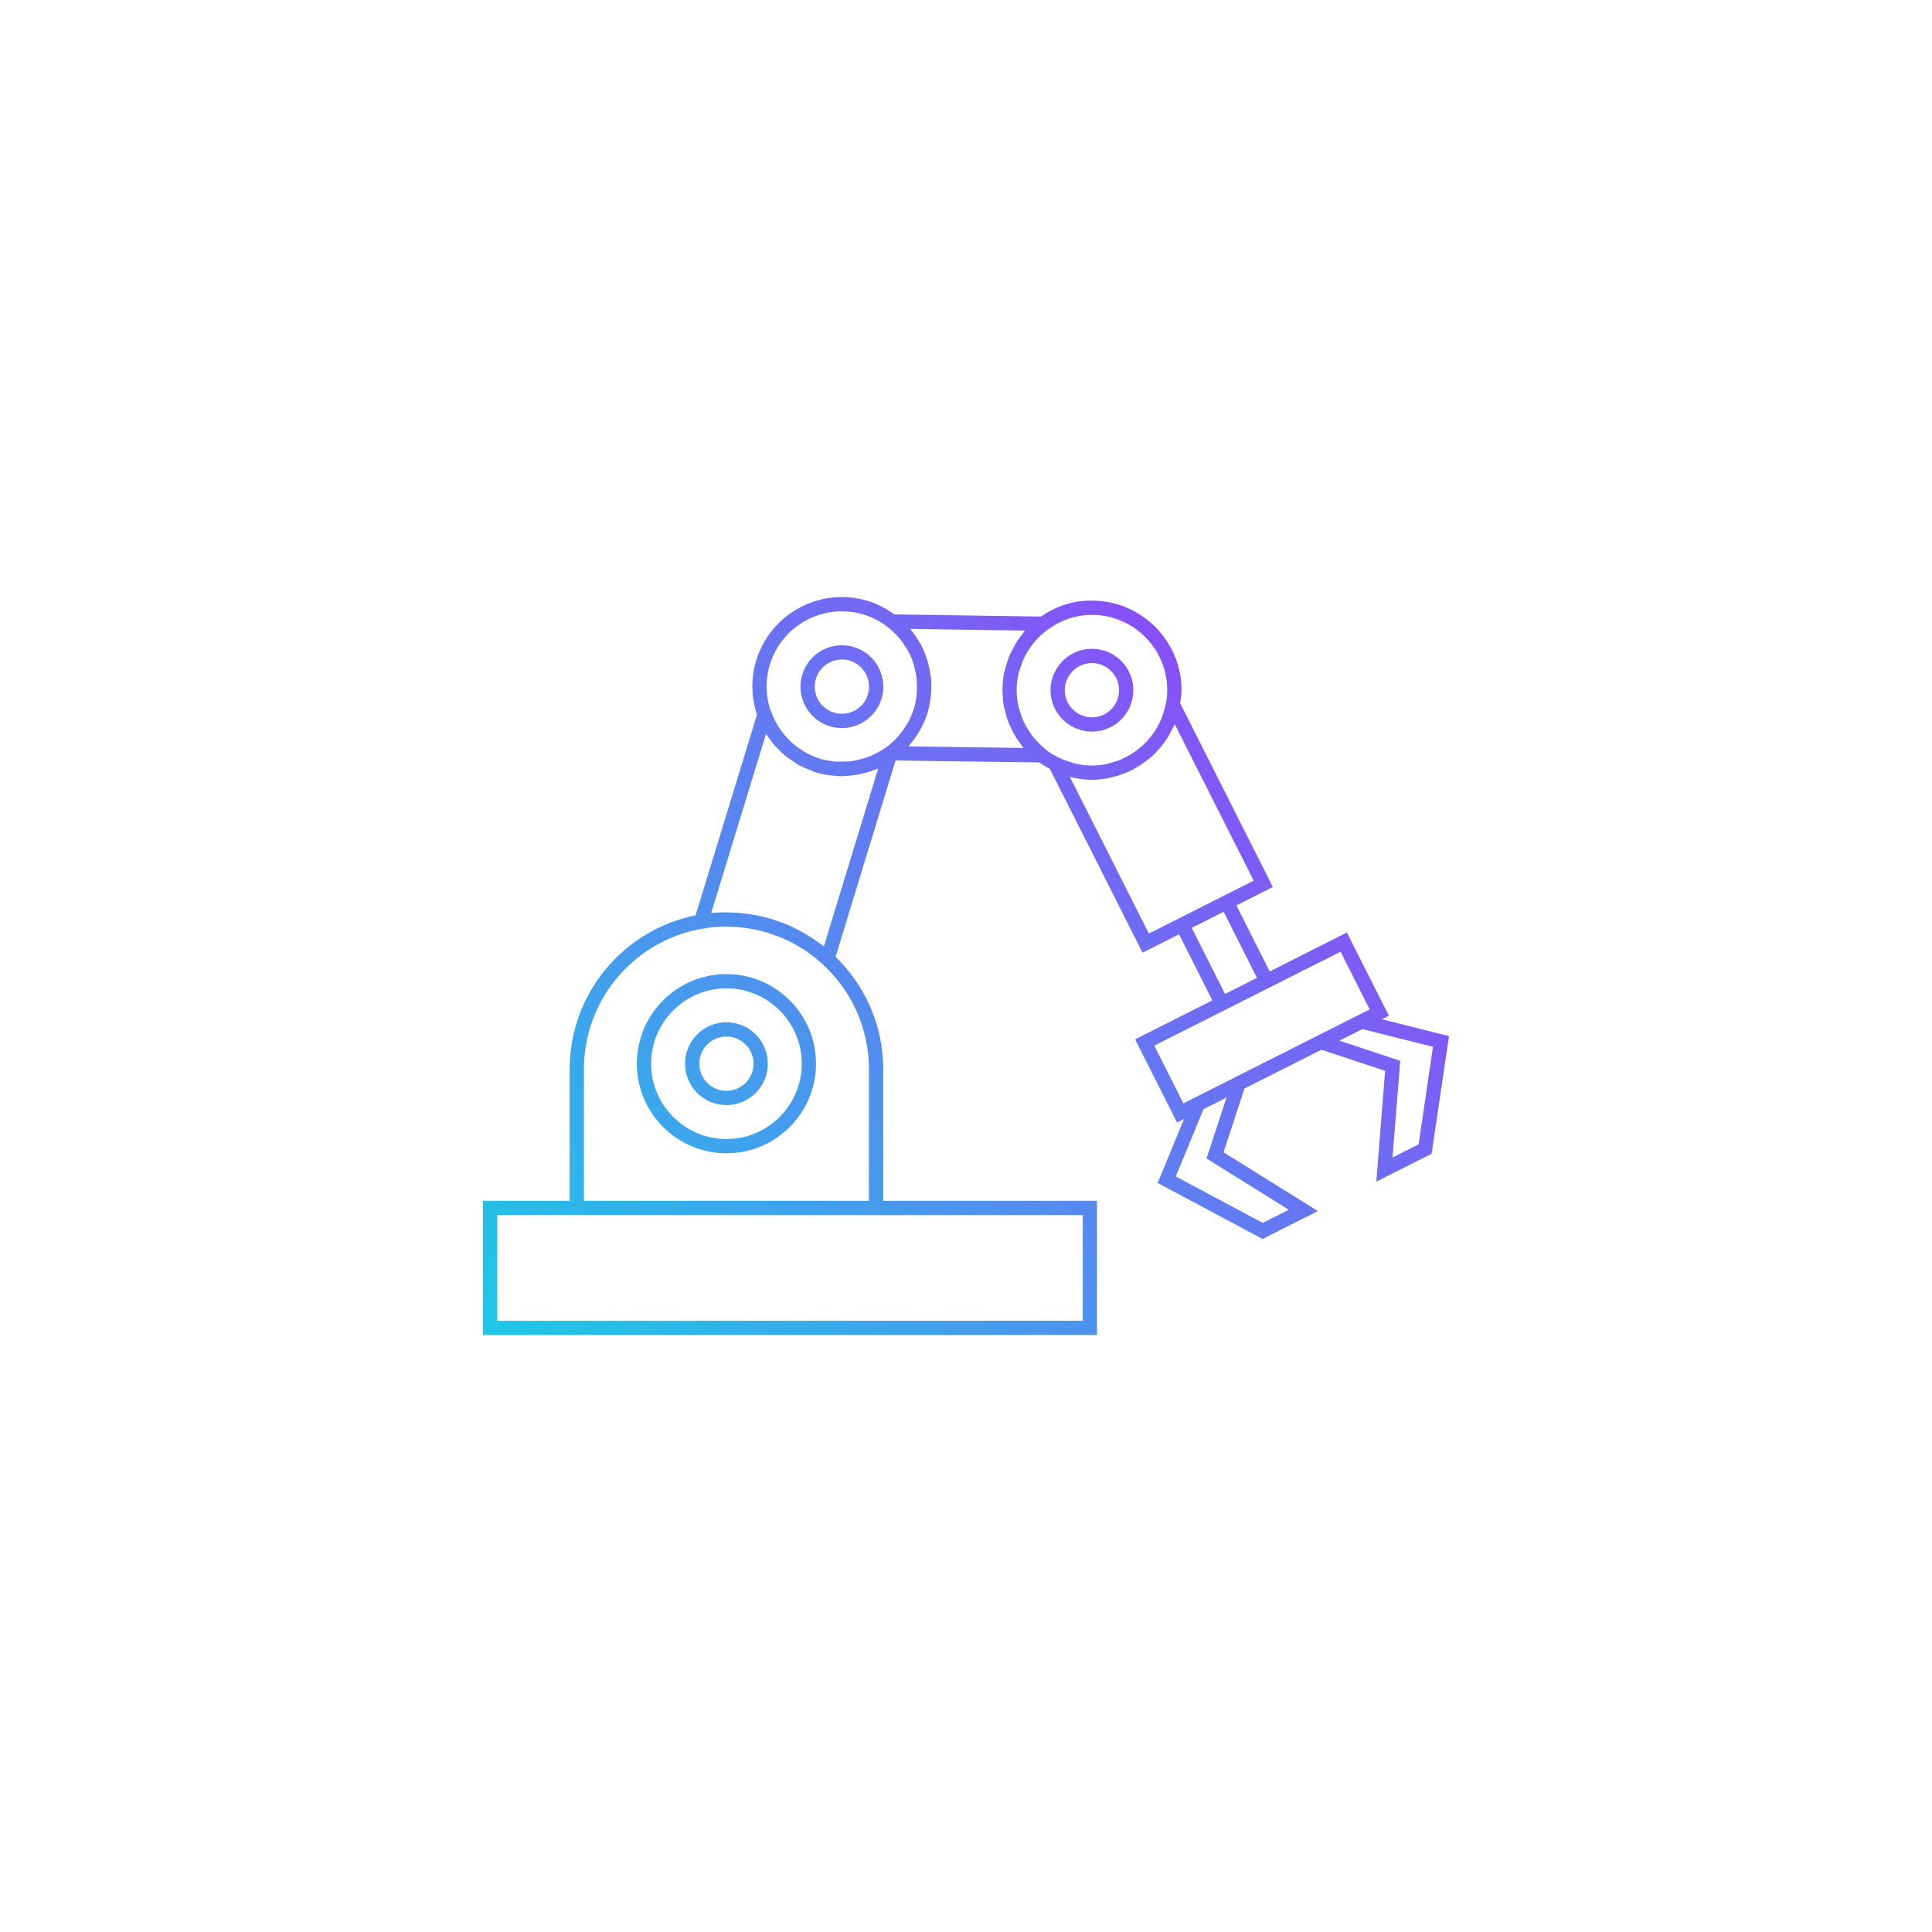 <?xml version="1.0" encoding="UTF-8"?>
<svg xmlns="http://www.w3.org/2000/svg" xmlns:xlink="http://www.w3.org/1999/xlink" width="4000" height="4000" viewBox="0 0 4000 4000">
<defs>
<clipPath id="clip-0">
<path clip-rule="nonzero" d="M 1318 2016 L 1690 2016 L 1690 2388 L 1318 2388 Z M 1318 2016 "/>
</clipPath>
<clipPath id="clip-1">
<path clip-rule="nonzero" d="M 1504.012 2358.199 C 1418.031 2358.199 1348.051 2288.238 1348.051 2202.27 C 1348.051 2116.27 1418.031 2046.309 1504.012 2046.309 C 1589.98 2046.309 1659.961 2116.27 1659.961 2202.27 C 1659.961 2288.238 1589.98 2358.199 1504.012 2358.199 Z M 1504.012 2016.781 C 1401.73 2016.781 1318.52 2099.988 1318.52 2202.27 C 1318.52 2304.52 1401.73 2387.73 1504.012 2387.73 C 1606.289 2387.73 1689.488 2304.52 1689.488 2202.27 C 1689.488 2099.988 1606.289 2016.781 1504.012 2016.781 Z M 1504.012 2016.781 "/>
</clipPath>
<clipPath id="clip-2">
<path clip-rule="nonzero" d="M 1504.012 2358.199 C 1418.031 2358.199 1348.051 2288.238 1348.051 2202.27 C 1348.051 2116.27 1418.031 2046.309 1504.012 2046.309 C 1589.98 2046.309 1659.961 2116.27 1659.961 2202.27 C 1659.961 2288.238 1589.98 2358.199 1504.012 2358.199 Z M 1504.012 2016.781 C 1401.73 2016.781 1318.52 2099.988 1318.52 2202.27 C 1318.52 2304.52 1401.73 2387.73 1504.012 2387.73 C 1606.289 2387.73 1689.488 2304.52 1689.488 2202.27 C 1689.488 2099.988 1606.289 2016.781 1504.012 2016.781 "/>
</clipPath>
<linearGradient id="linear-pattern-0" gradientUnits="userSpaceOnUse" x1="0.286" y1="0" x2="0.438" y2="0" gradientTransform="matrix(2451.28, -2451.28, 2451.28, 2451.28, 616.86, 3089.41)">
<stop offset="0" stop-color="rgb(21.271%, 67.406%, 92.162%)" stop-opacity="1"/>
<stop offset="0.031" stop-color="rgb(21.443%, 67.21%, 92.188%)" stop-opacity="1"/>
<stop offset="0.062" stop-color="rgb(21.788%, 66.821%, 92.239%)" stop-opacity="1"/>
<stop offset="0.094" stop-color="rgb(22.133%, 66.432%, 92.291%)" stop-opacity="1"/>
<stop offset="0.125" stop-color="rgb(22.478%, 66.043%, 92.343%)" stop-opacity="1"/>
<stop offset="0.156" stop-color="rgb(22.823%, 65.654%, 92.395%)" stop-opacity="1"/>
<stop offset="0.188" stop-color="rgb(23.167%, 65.263%, 92.447%)" stop-opacity="1"/>
<stop offset="0.219" stop-color="rgb(23.512%, 64.874%, 92.499%)" stop-opacity="1"/>
<stop offset="0.25" stop-color="rgb(23.857%, 64.485%, 92.551%)" stop-opacity="1"/>
<stop offset="0.281" stop-color="rgb(24.202%, 64.096%, 92.603%)" stop-opacity="1"/>
<stop offset="0.312" stop-color="rgb(24.547%, 63.705%, 92.656%)" stop-opacity="1"/>
<stop offset="0.344" stop-color="rgb(24.893%, 63.316%, 92.708%)" stop-opacity="1"/>
<stop offset="0.375" stop-color="rgb(25.238%, 62.927%, 92.76%)" stop-opacity="1"/>
<stop offset="0.406" stop-color="rgb(25.583%, 62.538%, 92.812%)" stop-opacity="1"/>
<stop offset="0.438" stop-color="rgb(25.928%, 62.148%, 92.863%)" stop-opacity="1"/>
<stop offset="0.469" stop-color="rgb(26.273%, 61.758%, 92.915%)" stop-opacity="1"/>
<stop offset="0.5" stop-color="rgb(26.617%, 61.369%, 92.967%)" stop-opacity="1"/>
<stop offset="0.531" stop-color="rgb(26.962%, 60.98%, 93.019%)" stop-opacity="1"/>
<stop offset="0.562" stop-color="rgb(27.307%, 60.59%, 93.071%)" stop-opacity="1"/>
<stop offset="0.594" stop-color="rgb(27.652%, 60.2%, 93.123%)" stop-opacity="1"/>
<stop offset="0.625" stop-color="rgb(27.997%, 59.811%, 93.175%)" stop-opacity="1"/>
<stop offset="0.656" stop-color="rgb(28.342%, 59.422%, 93.227%)" stop-opacity="1"/>
<stop offset="0.688" stop-color="rgb(28.687%, 59.032%, 93.279%)" stop-opacity="1"/>
<stop offset="0.719" stop-color="rgb(29.031%, 58.643%, 93.33%)" stop-opacity="1"/>
<stop offset="0.75" stop-color="rgb(29.376%, 58.253%, 93.382%)" stop-opacity="1"/>
<stop offset="0.781" stop-color="rgb(29.721%, 57.864%, 93.434%)" stop-opacity="1"/>
<stop offset="0.812" stop-color="rgb(30.067%, 57.475%, 93.486%)" stop-opacity="1"/>
<stop offset="0.844" stop-color="rgb(30.412%, 57.085%, 93.538%)" stop-opacity="1"/>
<stop offset="0.875" stop-color="rgb(30.757%, 56.696%, 93.59%)" stop-opacity="1"/>
<stop offset="0.906" stop-color="rgb(31.102%, 56.306%, 93.642%)" stop-opacity="1"/>
<stop offset="0.938" stop-color="rgb(31.447%, 55.917%, 93.694%)" stop-opacity="1"/>
<stop offset="0.969" stop-color="rgb(31.792%, 55.527%, 93.745%)" stop-opacity="1"/>
<stop offset="1" stop-color="rgb(32.137%, 55.138%, 93.797%)" stop-opacity="1"/>
</linearGradient>
<clipPath id="clip-3">
<path clip-rule="nonzero" d="M 1418 2116 L 1590 2116 L 1590 2288 L 1418 2288 Z M 1418 2116 "/>
</clipPath>
<clipPath id="clip-4">
<path clip-rule="nonzero" d="M 1504.012 2258.461 C 1473.02 2258.461 1447.828 2233.262 1447.828 2202.27 C 1447.828 2171.27 1473.02 2146.07 1504.012 2146.07 C 1535 2146.07 1560.18 2171.27 1560.18 2202.27 C 1560.18 2233.262 1535 2258.461 1504.012 2258.461 Z M 1504.012 2116.539 C 1456.75 2116.539 1418.301 2154.988 1418.301 2202.27 C 1418.301 2249.539 1456.75 2287.988 1504.012 2287.988 C 1551.262 2287.988 1589.711 2249.539 1589.711 2202.27 C 1589.711 2154.988 1551.262 2116.539 1504.012 2116.539 Z M 1504.012 2116.539 "/>
</clipPath>
<clipPath id="clip-5">
<path clip-rule="nonzero" d="M 1504.012 2258.461 C 1473.02 2258.461 1447.828 2233.262 1447.828 2202.27 C 1447.828 2171.27 1473.02 2146.07 1504.012 2146.07 C 1535 2146.07 1560.18 2171.27 1560.18 2202.27 C 1560.18 2233.262 1535 2258.461 1504.012 2258.461 Z M 1504.012 2116.539 C 1456.75 2116.539 1418.301 2154.988 1418.301 2202.27 C 1418.301 2249.539 1456.75 2287.988 1504.012 2287.988 C 1551.262 2287.988 1589.711 2249.539 1589.711 2202.27 C 1589.711 2154.988 1551.262 2116.539 1504.012 2116.539 "/>
</clipPath>
<linearGradient id="linear-pattern-1" gradientUnits="userSpaceOnUse" x1="0.327" y1="0" x2="0.397" y2="0" gradientTransform="matrix(2451.28, -2451.28, 2451.28, 2451.28, 616.864, 3089.41)">
<stop offset="0" stop-color="rgb(24.239%, 64.055%, 92.609%)" stop-opacity="1"/>
<stop offset="0.062" stop-color="rgb(24.397%, 63.875%, 92.633%)" stop-opacity="1"/>
<stop offset="0.125" stop-color="rgb(24.716%, 63.515%, 92.68%)" stop-opacity="1"/>
<stop offset="0.188" stop-color="rgb(25.035%, 63.155%, 92.728%)" stop-opacity="1"/>
<stop offset="0.25" stop-color="rgb(25.354%, 62.794%, 92.776%)" stop-opacity="1"/>
<stop offset="0.312" stop-color="rgb(25.673%, 62.434%, 92.824%)" stop-opacity="1"/>
<stop offset="0.375" stop-color="rgb(25.992%, 62.076%, 92.873%)" stop-opacity="1"/>
<stop offset="0.438" stop-color="rgb(26.311%, 61.716%, 92.92%)" stop-opacity="1"/>
<stop offset="0.5" stop-color="rgb(26.63%, 61.356%, 92.969%)" stop-opacity="1"/>
<stop offset="0.562" stop-color="rgb(26.949%, 60.995%, 93.016%)" stop-opacity="1"/>
<stop offset="0.625" stop-color="rgb(27.267%, 60.635%, 93.065%)" stop-opacity="1"/>
<stop offset="0.688" stop-color="rgb(27.586%, 60.275%, 93.112%)" stop-opacity="1"/>
<stop offset="0.75" stop-color="rgb(27.905%, 59.915%, 93.161%)" stop-opacity="1"/>
<stop offset="0.812" stop-color="rgb(28.224%, 59.555%, 93.208%)" stop-opacity="1"/>
<stop offset="0.875" stop-color="rgb(28.542%, 59.195%, 93.256%)" stop-opacity="1"/>
<stop offset="0.938" stop-color="rgb(28.86%, 58.835%, 93.304%)" stop-opacity="1"/>
<stop offset="1" stop-color="rgb(29.179%, 58.476%, 93.352%)" stop-opacity="1"/>
</linearGradient>
<clipPath id="clip-6">
<path clip-rule="nonzero" d="M 1657 1335 L 1829 1335 L 1829 1508 L 1657 1508 Z M 1657 1335 "/>
</clipPath>
<clipPath id="clip-7">
<path clip-rule="nonzero" d="M 1689.34 1405.211 C 1693.719 1390.852 1703.449 1379.078 1716.719 1372.039 C 1724.941 1367.66 1733.941 1365.449 1742.98 1365.449 C 1748.512 1365.449 1754.09 1366.281 1759.512 1367.93 C 1789.16 1377 1805.84 1408.488 1796.809 1438.121 C 1787.73 1467.711 1756.32 1484.512 1726.602 1475.398 C 1712.262 1471 1700.449 1461.27 1693.422 1448.02 C 1686.379 1434.762 1684.961 1419.57 1689.34 1405.211 Z M 1717.949 1503.621 C 1726.289 1506.18 1734.711 1507.391 1743.02 1507.391 C 1779.699 1507.391 1813.73 1483.629 1825.031 1446.77 C 1838.871 1401.57 1813.34 1353.551 1768.16 1339.711 C 1746.398 1333.02 1723.102 1335.211 1702.871 1345.961 C 1682.648 1356.68 1667.809 1374.66 1661.121 1396.559 C 1654.391 1418.449 1656.621 1441.641 1667.352 1461.859 C 1678.07 1482.09 1696.07 1496.93 1717.949 1503.621 Z M 1717.949 1503.621 "/>
</clipPath>
<clipPath id="clip-8">
<path clip-rule="nonzero" d="M 1689.34 1405.211 C 1693.719 1390.852 1703.449 1379.078 1716.719 1372.039 C 1724.941 1367.66 1733.941 1365.449 1742.98 1365.449 C 1748.512 1365.449 1754.09 1366.281 1759.512 1367.93 C 1789.16 1377 1805.84 1408.488 1796.809 1438.121 C 1787.73 1467.711 1756.32 1484.512 1726.602 1475.398 C 1712.262 1471 1700.449 1461.27 1693.422 1448.02 C 1686.379 1434.762 1684.961 1419.57 1689.34 1405.211 Z M 1717.949 1503.621 C 1726.289 1506.18 1734.711 1507.391 1743.02 1507.391 C 1779.699 1507.391 1813.73 1483.629 1825.031 1446.77 C 1838.871 1401.57 1813.34 1353.551 1768.16 1339.711 C 1746.398 1333.02 1723.102 1335.211 1702.871 1345.961 C 1682.648 1356.68 1667.809 1374.66 1661.121 1396.559 C 1654.391 1418.449 1656.621 1441.641 1667.352 1461.859 C 1678.07 1482.09 1696.07 1496.93 1717.949 1503.621 "/>
</clipPath>
<linearGradient id="linear-pattern-2" gradientUnits="userSpaceOnUse" x1="0.534" y1="0" x2="0.608" y2="0" gradientTransform="matrix(2451.28, -2451.28, 2451.28, 2451.28, 346.071, 2818.62)">
<stop offset="0" stop-color="rgb(39.366%, 46.977%, 94.885%)" stop-opacity="1"/>
<stop offset="0.062" stop-color="rgb(39.532%, 46.788%, 94.91%)" stop-opacity="1"/>
<stop offset="0.125" stop-color="rgb(39.865%, 46.411%, 94.96%)" stop-opacity="1"/>
<stop offset="0.188" stop-color="rgb(40.199%, 46.034%, 95.01%)" stop-opacity="1"/>
<stop offset="0.25" stop-color="rgb(40.533%, 45.657%, 95.061%)" stop-opacity="1"/>
<stop offset="0.312" stop-color="rgb(40.866%, 45.28%, 95.111%)" stop-opacity="1"/>
<stop offset="0.375" stop-color="rgb(41.2%, 44.904%, 95.161%)" stop-opacity="1"/>
<stop offset="0.438" stop-color="rgb(41.534%, 44.527%, 95.212%)" stop-opacity="1"/>
<stop offset="0.5" stop-color="rgb(41.867%, 44.15%, 95.262%)" stop-opacity="1"/>
<stop offset="0.562" stop-color="rgb(42.201%, 43.773%, 95.312%)" stop-opacity="1"/>
<stop offset="0.625" stop-color="rgb(42.535%, 43.398%, 95.363%)" stop-opacity="1"/>
<stop offset="0.688" stop-color="rgb(42.868%, 43.021%, 95.413%)" stop-opacity="1"/>
<stop offset="0.75" stop-color="rgb(43.202%, 42.644%, 95.464%)" stop-opacity="1"/>
<stop offset="0.812" stop-color="rgb(43.536%, 42.267%, 95.512%)" stop-opacity="1"/>
<stop offset="0.875" stop-color="rgb(43.871%, 41.89%, 95.563%)" stop-opacity="1"/>
<stop offset="0.938" stop-color="rgb(44.203%, 41.513%, 95.613%)" stop-opacity="1"/>
<stop offset="1" stop-color="rgb(44.537%, 41.136%, 95.663%)" stop-opacity="1"/>
</linearGradient>
<clipPath id="clip-9">
<path clip-rule="nonzero" d="M 2175 1343 L 2347 1343 L 2347 1515 L 2175 1515 Z M 2175 1343 "/>
</clipPath>
<clipPath id="clip-10">
<path clip-rule="nonzero" d="M 2260.672 1372.809 C 2260.941 1372.809 2261.25 1372.809 2261.52 1372.809 C 2276.52 1373.02 2290.551 1379.059 2301.012 1389.828 C 2311.469 1400.59 2317.121 1414.781 2316.891 1429.781 C 2316.699 1444.789 2310.66 1458.809 2299.891 1469.27 C 2289.129 1479.738 2275.25 1485.531 2259.91 1485.172 C 2244.91 1484.949 2230.91 1478.922 2220.422 1468.148 C 2209.961 1457.398 2204.34 1443.199 2204.539 1428.199 C 2205 1397.5 2230.109 1372.809 2260.672 1372.809 Z M 2259.52 1514.691 C 2259.91 1514.691 2260.328 1514.691 2260.75 1514.691 C 2283.172 1514.691 2304.352 1506.121 2320.461 1490.449 C 2336.879 1474.5 2346.109 1453.078 2346.422 1430.199 C 2346.77 1407.301 2338.148 1385.66 2322.199 1369.238 C 2306.199 1352.84 2284.82 1343.609 2261.91 1343.281 C 2261.52 1343.281 2261.102 1343.281 2260.672 1343.281 C 2214.031 1343.281 2175.699 1380.93 2175.012 1427.781 C 2174.352 1475.051 2212.27 1514.039 2259.52 1514.691 Z M 2259.52 1514.691 "/>
</clipPath>
<clipPath id="clip-11">
<path clip-rule="nonzero" d="M 2260.672 1372.809 C 2260.941 1372.809 2261.25 1372.809 2261.52 1372.809 C 2276.52 1373.02 2290.551 1379.059 2301.012 1389.828 C 2311.469 1400.59 2317.121 1414.781 2316.891 1429.781 C 2316.699 1444.789 2310.66 1458.809 2299.891 1469.27 C 2289.129 1479.738 2275.25 1485.531 2259.91 1485.172 C 2244.91 1484.949 2230.91 1478.922 2220.422 1468.148 C 2209.961 1457.398 2204.34 1443.199 2204.539 1428.199 C 2205 1397.5 2230.109 1372.809 2260.672 1372.809 Z M 2259.52 1514.691 C 2259.91 1514.691 2260.328 1514.691 2260.75 1514.691 C 2283.172 1514.691 2304.352 1506.121 2320.461 1490.449 C 2336.879 1474.5 2346.109 1453.078 2346.422 1430.199 C 2346.77 1407.301 2338.148 1385.66 2322.199 1369.238 C 2306.199 1352.84 2284.82 1343.609 2261.91 1343.281 C 2261.52 1343.281 2261.102 1343.281 2260.672 1343.281 C 2214.031 1343.281 2175.699 1380.93 2175.012 1427.781 C 2174.352 1475.051 2212.27 1514.039 2259.52 1514.691 "/>
</clipPath>
<linearGradient id="linear-pattern-3" gradientUnits="userSpaceOnUse" x1="0.639" y1="0" x2="0.709" y2="0" gradientTransform="matrix(2451.28, -2451.28, 2451.28, 2451.28, 608.601, 3081.15)">
<stop offset="0" stop-color="rgb(46.992%, 38.365%, 96.034%)" stop-opacity="1"/>
<stop offset="0.062" stop-color="rgb(47.153%, 38.184%, 96.057%)" stop-opacity="1"/>
<stop offset="0.125" stop-color="rgb(47.472%, 37.823%, 96.106%)" stop-opacity="1"/>
<stop offset="0.188" stop-color="rgb(47.792%, 37.462%, 96.155%)" stop-opacity="1"/>
<stop offset="0.25" stop-color="rgb(48.111%, 37.102%, 96.202%)" stop-opacity="1"/>
<stop offset="0.312" stop-color="rgb(48.431%, 36.74%, 96.251%)" stop-opacity="1"/>
<stop offset="0.375" stop-color="rgb(48.75%, 36.378%, 96.298%)" stop-opacity="1"/>
<stop offset="0.438" stop-color="rgb(49.071%, 36.018%, 96.347%)" stop-opacity="1"/>
<stop offset="0.5" stop-color="rgb(49.391%, 35.657%, 96.394%)" stop-opacity="1"/>
<stop offset="0.562" stop-color="rgb(49.71%, 35.297%, 96.443%)" stop-opacity="1"/>
<stop offset="0.625" stop-color="rgb(50.031%, 34.935%, 96.49%)" stop-opacity="1"/>
<stop offset="0.688" stop-color="rgb(50.349%, 34.575%, 96.539%)" stop-opacity="1"/>
<stop offset="0.75" stop-color="rgb(50.67%, 34.213%, 96.587%)" stop-opacity="1"/>
<stop offset="0.812" stop-color="rgb(50.989%, 33.852%, 96.635%)" stop-opacity="1"/>
<stop offset="0.875" stop-color="rgb(51.309%, 33.492%, 96.684%)" stop-opacity="1"/>
<stop offset="0.938" stop-color="rgb(51.628%, 33.13%, 96.732%)" stop-opacity="1"/>
<stop offset="1" stop-color="rgb(51.949%, 32.77%, 96.78%)" stop-opacity="1"/>
</linearGradient>
<clipPath id="clip-12">
<path clip-rule="nonzero" d="M 1000 1236 L 3000 1236 L 3000 2765 L 1000 2765 Z M 1000 1236 "/>
</clipPath>
<clipPath id="clip-13">
<path clip-rule="nonzero" d="M 2589.578 2214.012 L 2589.578 2213.988 L 2468.621 2274.98 L 2468.609 2275 L 2450.039 2284.359 L 2389.789 2164.871 L 2523.289 2097.578 L 2582.68 2067.641 L 2775.559 1970.41 L 2835.781 2089.879 L 2817.211 2099.238 L 2696.238 2160.219 L 2696.25 2160.219 Z M 2536.359 2057.898 L 2467.43 1921.121 L 2533.441 1887.828 L 2602.379 2024.629 L 2569.371 2041.262 Z M 2378.641 1932.82 L 2215.23 1608.82 C 2216.449 1609.129 2217.73 1609.25 2218.961 1609.539 C 2220.648 1609.93 2222.379 1610.18 2224.078 1610.52 C 2235.141 1612.75 2246.352 1614.25 2257.852 1614.43 C 2257.941 1614.43 2258.012 1614.449 2258.102 1614.449 C 2258.98 1614.469 2259.871 1614.469 2260.75 1614.469 C 2260.82 1614.469 2260.879 1614.449 2260.949 1614.449 C 2260.969 1614.449 2261 1614.449 2261.02 1614.449 C 2272.129 1614.449 2282.969 1613.141 2293.641 1611.18 C 2297.52 1610.48 2301.25 1609.449 2305.051 1608.5 C 2311.578 1606.859 2317.961 1604.93 2324.219 1602.602 C 2328.68 1600.961 2333.07 1599.328 2337.352 1597.371 C 2342.648 1594.922 2347.672 1592.039 2352.699 1589.121 C 2360.281 1584.75 2367.422 1579.891 2374.281 1574.531 C 2378.5 1571.23 2382.789 1568.051 2386.711 1564.41 C 2390.781 1560.621 2394.422 1556.488 2398.129 1552.359 C 2401.5 1548.621 2404.75 1544.828 2407.82 1540.828 C 2411.051 1536.578 2414.141 1532.289 2417.012 1527.762 C 2420.09 1522.93 2422.762 1517.852 2425.379 1512.719 C 2427.551 1508.48 2429.941 1504.41 2431.781 1499.98 C 2431.891 1499.719 2432.059 1499.48 2432.16 1499.219 L 2595.621 1823.379 L 2487.129 1878.102 L 2427.738 1908.02 L 2427.75 1908.051 Z M 1881.172 1545.34 C 1882.43 1543.941 1883.238 1542.211 1884.449 1540.781 C 1890.52 1533.59 1896.02 1525.93 1900.988 1517.77 C 1902.629 1515.09 1904.352 1512.5 1905.852 1509.73 C 1911.609 1499.09 1916.711 1487.98 1920.391 1475.98 C 1920.441 1475.801 1920.441 1475.609 1920.5 1475.43 C 1923.52 1465.422 1925.359 1455.281 1926.641 1445.109 C 1927.07 1441.809 1927.43 1438.539 1927.68 1435.23 C 1928.359 1425.641 1928.559 1416.07 1927.77 1406.578 C 1927.488 1403.129 1926.762 1399.77 1926.281 1396.34 C 1925.309 1389.352 1923.969 1382.449 1922.211 1375.641 C 1921.262 1371.941 1920.391 1368.262 1919.191 1364.602 C 1916.211 1355.379 1912.512 1346.43 1908.129 1337.77 C 1907.621 1336.77 1907.391 1335.672 1906.852 1334.672 C 1905.961 1332.988 1904.691 1331.629 1903.75 1329.988 C 1899.531 1322.559 1894.82 1315.422 1889.578 1308.609 C 1888.09 1306.68 1886.789 1304.621 1885.238 1302.75 C 1885.059 1302.539 1884.922 1302.301 1884.738 1302.078 L 2122.25 1305.578 C 2119.641 1308.5 2117.672 1311.898 2115.262 1314.98 C 2112.129 1318.988 2108.988 1322.91 2106.191 1327.172 C 2102.309 1333.07 2099.051 1339.27 2095.859 1345.578 C 2093.852 1349.559 2091.672 1353.379 2089.93 1357.512 C 2086.941 1364.66 2084.781 1372.09 2082.699 1379.59 C 2081.629 1383.422 2080.211 1387.059 2079.391 1390.969 C 2077.172 1401.539 2075.949 1412.34 2075.629 1423.281 C 2075.59 1424.328 2075.281 1425.301 2075.27 1426.352 C 2075.25 1427.551 2075.559 1428.66 2075.57 1429.852 C 2075.629 1440.73 2076.5 1451.461 2078.352 1461.91 C 2079.012 1465.59 2080.262 1469.02 2081.129 1472.621 C 2083.051 1480.59 2085.121 1488.469 2088.059 1496.059 C 2089.391 1499.469 2091.121 1502.621 2092.641 1505.941 C 2095.949 1513.172 2099.469 1520.238 2103.699 1526.98 C 2105.891 1530.48 2108.379 1533.68 2110.789 1537.02 C 2113.559 1540.828 2115.871 1544.941 2118.949 1548.551 Z M 1705.762 1959.43 C 1702.84 1957.109 1699.738 1955.078 1696.75 1952.871 C 1680.41 1940.75 1662.941 1930.16 1644.461 1921.238 C 1641.16 1919.648 1637.91 1917.941 1634.559 1916.461 C 1629.219 1914.109 1623.75 1912.059 1618.27 1909.98 C 1614.648 1908.621 1611.051 1907.23 1607.379 1905.988 C 1601.898 1904.141 1596.328 1902.5 1590.73 1900.941 C 1586.879 1899.871 1583.012 1898.879 1579.121 1897.949 C 1573.539 1896.621 1567.949 1895.379 1562.27 1894.34 C 1558.059 1893.57 1553.82 1893 1549.578 1892.398 C 1544.051 1891.621 1538.551 1890.781 1532.93 1890.281 C 1527.91 1889.828 1522.84 1889.73 1517.781 1889.52 C 1513.18 1889.32 1508.66 1888.82 1504.012 1888.82 C 1493.34 1888.82 1482.809 1889.41 1472.41 1890.422 L 1585.871 1519.66 C 1587.641 1522.5 1589.98 1524.91 1591.891 1527.641 C 1595.531 1532.828 1599.141 1537.949 1603.301 1542.762 C 1606.559 1546.531 1610.172 1549.891 1613.73 1553.391 C 1618.371 1557.961 1622.898 1562.551 1628.039 1566.629 C 1632.051 1569.828 1636.469 1572.441 1640.738 1575.301 C 1646.02 1578.82 1651.07 1582.551 1656.762 1585.551 C 1663.949 1589.352 1671.641 1592.191 1679.328 1595.031 C 1682.559 1596.219 1685.43 1597.98 1688.762 1599 C 1699.02 1602.148 1709.32 1604.109 1719.602 1605.422 C 1722.328 1605.781 1725.031 1605.789 1727.75 1606.031 C 1732.82 1606.441 1737.898 1607.148 1742.941 1607.148 C 1745 1607.148 1747 1606.73 1749.059 1606.66 C 1753.77 1606.512 1758.41 1606.031 1763.09 1605.531 C 1768.602 1604.922 1774.031 1604.148 1779.422 1603.059 C 1784.371 1602.07 1789.23 1600.891 1794.102 1599.488 C 1799.25 1598 1804.27 1596.23 1809.27 1594.301 C 1812.199 1593.172 1815.27 1592.551 1818.148 1591.27 Z M 1799.039 2213.398 L 1799.039 2486.18 L 1208.98 2486.18 L 1208.98 2213.398 C 1208.98 2072.449 1308.391 1954.41 1440.75 1925.352 L 1452.539 1923.141 C 1453.379 1922.988 1454.25 1922.891 1455.102 1922.75 C 1470.289 1919.949 1486.711 1918.461 1503.969 1918.461 C 1520.82 1918.461 1537.48 1920.078 1553.859 1922.891 C 1555.66 1923.199 1557.5 1923.379 1559.289 1923.73 C 1566.27 1925.059 1573.129 1926.801 1579.969 1928.629 C 1582.121 1929.199 1584.309 1929.672 1586.43 1930.289 C 1592.98 1932.199 1599.41 1934.469 1605.809 1936.828 C 1608.129 1937.691 1610.48 1938.461 1612.762 1939.379 C 1618.859 1941.809 1624.828 1944.539 1630.762 1947.371 C 1633.23 1948.559 1635.73 1949.691 1638.16 1950.941 C 1643.781 1953.82 1649.262 1956.961 1654.699 1960.199 C 1657.281 1961.75 1659.871 1963.27 1662.398 1964.891 C 1667.531 1968.172 1672.539 1971.66 1677.48 1975.27 C 1680.109 1977.191 1682.75 1979.121 1685.309 1981.129 C 1689.922 1984.73 1694.41 1988.52 1698.82 1992.398 C 1760.109 2046.512 1799.039 2125.41 1799.039 2213.398 Z M 2241.68 2515.711 L 2241.68 2734.52 L 1029.531 2734.52 L 1029.531 2515.711 Z M 1593.941 1376 C 1606.129 1336.172 1633.129 1303.488 1669.922 1283.93 C 1692.762 1271.801 1717.719 1265.648 1742.859 1265.648 C 1758.199 1265.648 1773.621 1267.941 1788.73 1272.551 C 1807.379 1278.27 1824.27 1287.488 1839.172 1299.172 C 1842.719 1301.93 1845.852 1305.07 1849.109 1308.102 C 1852.73 1311.48 1856.289 1314.898 1859.578 1318.629 C 1862.211 1321.602 1864.691 1324.68 1867.059 1327.82 C 1870.551 1332.441 1873.719 1337.328 1876.711 1342.371 C 1878.43 1345.289 1880.328 1348.109 1881.859 1351.121 C 1885.762 1358.809 1889.031 1366.691 1891.59 1374.75 C 1892.781 1378.52 1893.441 1382.422 1894.34 1386.27 C 1895.488 1391.16 1896.57 1396.051 1897.238 1401.02 C 1897.82 1405.301 1898.129 1409.621 1898.352 1413.961 C 1898.602 1419.078 1898.559 1424.199 1898.301 1429.328 C 1898.121 1433.109 1898.02 1436.871 1897.57 1440.641 C 1896.48 1449.289 1894.898 1457.93 1892.34 1466.449 C 1892.262 1466.711 1892.25 1466.98 1892.172 1467.25 C 1892.02 1467.719 1891.77 1468.148 1891.621 1468.621 C 1888.84 1477.398 1885.238 1485.672 1881.129 1493.578 C 1879.539 1496.609 1877.641 1499.449 1875.859 1502.371 C 1872.738 1507.488 1869.43 1512.449 1865.789 1517.121 C 1863.449 1520.109 1861 1523.012 1858.441 1525.828 C 1854.602 1530.059 1850.52 1534 1846.27 1537.762 C 1843.59 1540.141 1840.961 1542.57 1838.102 1544.789 C 1834.391 1547.641 1830.359 1549.988 1826.422 1552.5 C 1820.801 1556.059 1815.078 1559.359 1809.172 1562.148 C 1804.711 1564.25 1800.18 1566.129 1795.539 1567.801 C 1789.75 1569.891 1783.859 1571.488 1777.898 1572.871 C 1773.172 1573.969 1768.449 1575.121 1763.609 1575.781 C 1756.551 1576.711 1749.41 1576.859 1742.262 1576.809 C 1738.5 1576.801 1734.789 1577.16 1731.012 1576.871 C 1719.77 1575.961 1708.512 1574.059 1697.41 1570.66 C 1686.09 1567.18 1675.359 1562.328 1665.281 1556.488 C 1663.672 1555.559 1662.289 1554.359 1660.73 1553.379 C 1652.66 1548.32 1645.031 1542.648 1638.051 1536.238 C 1635.949 1534.301 1634.059 1532.191 1632.078 1530.148 C 1626.172 1524.09 1620.73 1517.602 1615.871 1510.648 C 1614.09 1508.102 1612.359 1505.531 1610.738 1502.879 C 1605.949 1495.051 1601.828 1486.781 1598.488 1478.121 C 1597.352 1475.211 1595.871 1472.461 1594.91 1469.488 L 1593.738 1466.191 C 1585.199 1437.699 1584.602 1406.512 1593.941 1376 Z M 2262.941 1273.07 C 2348.879 1274.281 2417.859 1345.219 2416.672 1431.199 C 2416.539 1440.41 2415.25 1449.309 2413.578 1458.059 C 2412.5 1463.879 2410.711 1469.41 2408.988 1474.969 C 2407.828 1478.699 2406.82 1482.48 2405.391 1486.078 C 2403.359 1491.219 2400.859 1496.102 2398.309 1500.941 C 2396.488 1504.41 2394.68 1507.871 2392.609 1511.172 C 2389.629 1515.922 2386.352 1520.43 2382.891 1524.809 C 2380.648 1527.672 2378.34 1530.449 2375.91 1533.129 C 2372.031 1537.398 2367.969 1541.48 2363.648 1545.289 C 2361.051 1547.602 2358.328 1549.738 2355.578 1551.859 C 2351.031 1555.391 2346.371 1558.789 2341.449 1561.801 C 2338.211 1563.781 2334.801 1565.461 2331.41 1567.199 C 2326.629 1569.672 2321.84 1572.148 2316.809 1574.129 C 2312.109 1575.949 2307.18 1577.23 2302.27 1578.602 C 2298.148 1579.77 2294.129 1581.199 2289.898 1582.02 C 2280.48 1583.82 2270.828 1584.91 2260.91 1584.922 C 2260.09 1584.922 2259.23 1584.922 2258.41 1584.91 C 2247.199 1584.75 2236.238 1583.27 2225.531 1580.77 C 2222.551 1580.078 2219.828 1578.82 2216.922 1577.961 C 2209.211 1575.672 2201.57 1573.16 2194.211 1569.641 C 2186.441 1565.949 2178.828 1561.93 2171.82 1557.059 L 2171.559 1556.859 C 2167.809 1554.23 2164.629 1550.93 2161.129 1547.988 C 2154.809 1542.75 2149 1537.102 2143.672 1531.07 C 2140.84 1527.82 2138.16 1524.449 2135.59 1520.98 C 2131.66 1515.68 2128.211 1510.102 2125.012 1504.371 C 2122.762 1500.32 2120.449 1496.32 2118.559 1492.07 C 2115.648 1485.52 2113.488 1478.66 2111.52 1471.73 C 2110.461 1468.07 2109.07 1464.559 2108.289 1460.801 C 2106.012 1449.75 2104.68 1438.379 2104.828 1426.738 C 2104.98 1415.262 2106.641 1403.988 2109.23 1393.012 C 2110.059 1389.52 2111.461 1386.281 2112.52 1382.879 C 2114.738 1375.711 2117.23 1368.648 2120.449 1361.91 C 2122.379 1357.891 2124.672 1354.09 2126.922 1350.262 C 2130.238 1344.629 2133.852 1339.191 2137.852 1334.02 C 2140.68 1330.359 2143.609 1326.809 2146.738 1323.43 C 2151.762 1318.031 2157.238 1313.059 2163.051 1308.41 C 2189.879 1286.629 2223.602 1273.051 2260.672 1273.051 C 2261.41 1273.051 2262.172 1273.051 2262.941 1273.07 Z M 2937.059 2369.262 L 2883.07 2396.48 L 2899.07 2196.34 L 2773.07 2154.57 L 2820.672 2130.578 L 2966.859 2167.352 Z M 2497.988 2398.52 L 2668.398 2504.68 L 2614.422 2531.898 L 2434.359 2435.789 L 2491.762 2296.391 L 2539.359 2272.398 Z M 2875.461 2102.949 L 2788.641 1930.73 L 2628.77 2011.32 L 2559.801 1874.531 L 2635.301 1836.449 L 2443.41 1455.949 C 2444.59 1447.91 2446.078 1439.961 2446.199 1431.621 C 2447.621 1329.34 2365.609 1244.98 2263.328 1243.539 C 2223.309 1242.352 2186.121 1254.969 2155.32 1276.539 L 1851.531 1272.059 C 1835.172 1260.219 1817.238 1250.41 1797.352 1244.328 C 1750.129 1229.828 1699.84 1234.621 1656.078 1257.871 C 1612.32 1281.109 1580.219 1319.98 1565.719 1367.352 C 1554.059 1405.43 1555.621 1444.309 1567.27 1479.52 L 1440.051 1895.211 C 1291.629 1925.012 1179.449 2056.328 1179.449 2213.398 L 1179.449 2486.18 L 1000 2486.18 L 1000 2764.051 L 2271.211 2764.051 L 2271.211 2486.18 L 1828.57 2486.18 L 1828.57 2213.398 C 1828.57 2122.289 1790.699 2039.949 1730.039 1980.949 L 1854.129 1574.5 L 2151.711 1578.531 C 2158.559 1583.551 2166 1587.66 2173.52 1591.719 L 2365.57 1972.512 L 2441.051 1934.43 L 2509.988 2071.199 L 2350.109 2151.801 L 2436.969 2324 L 2451.441 2316.699 L 2396.898 2449.25 L 2614.031 2565.16 L 2728.621 2507.41 L 2533.289 2385.711 L 2576.59 2253.609 L 2735.828 2173.34 L 2867.77 2217.07 L 2849.469 2446.5 L 2964.051 2388.711 L 3000 2145.238 L 2860.969 2110.25 Z M 2875.461 2102.949 "/>
</clipPath>
<clipPath id="clip-14">
<path clip-rule="nonzero" d="M 2589.578 2214.012 L 2589.578 2213.988 L 2468.621 2274.98 L 2468.609 2275 L 2450.039 2284.359 L 2389.789 2164.871 L 2523.289 2097.578 L 2582.68 2067.641 L 2775.559 1970.41 L 2835.781 2089.879 L 2817.211 2099.238 L 2696.238 2160.219 L 2696.25 2160.219 Z M 2536.359 2057.898 L 2467.43 1921.121 L 2533.441 1887.828 L 2602.379 2024.629 L 2569.371 2041.262 Z M 2378.641 1932.82 L 2215.23 1608.82 C 2216.449 1609.129 2217.73 1609.25 2218.961 1609.539 C 2220.648 1609.93 2222.379 1610.18 2224.078 1610.52 C 2235.141 1612.75 2246.352 1614.25 2257.852 1614.43 C 2257.941 1614.43 2258.012 1614.449 2258.102 1614.449 C 2258.98 1614.469 2259.871 1614.469 2260.75 1614.469 C 2260.82 1614.469 2260.879 1614.449 2260.949 1614.449 C 2260.969 1614.449 2261 1614.449 2261.02 1614.449 C 2272.129 1614.449 2282.969 1613.141 2293.641 1611.18 C 2297.52 1610.48 2301.25 1609.449 2305.051 1608.5 C 2311.578 1606.859 2317.961 1604.93 2324.219 1602.602 C 2328.68 1600.961 2333.07 1599.328 2337.352 1597.371 C 2342.648 1594.922 2347.672 1592.039 2352.699 1589.121 C 2360.281 1584.75 2367.422 1579.891 2374.281 1574.531 C 2378.5 1571.23 2382.789 1568.051 2386.711 1564.41 C 2390.781 1560.621 2394.422 1556.488 2398.129 1552.359 C 2401.5 1548.621 2404.75 1544.828 2407.82 1540.828 C 2411.051 1536.578 2414.141 1532.289 2417.012 1527.762 C 2420.09 1522.93 2422.762 1517.852 2425.379 1512.719 C 2427.551 1508.48 2429.941 1504.41 2431.781 1499.98 C 2431.891 1499.719 2432.059 1499.48 2432.16 1499.219 L 2595.621 1823.379 L 2487.129 1878.102 L 2427.738 1908.02 L 2427.75 1908.051 Z M 1881.172 1545.34 C 1882.43 1543.941 1883.238 1542.211 1884.449 1540.781 C 1890.52 1533.59 1896.02 1525.93 1900.988 1517.77 C 1902.629 1515.09 1904.352 1512.5 1905.852 1509.73 C 1911.609 1499.09 1916.711 1487.98 1920.391 1475.98 C 1920.441 1475.801 1920.441 1475.609 1920.5 1475.43 C 1923.52 1465.422 1925.359 1455.281 1926.641 1445.109 C 1927.07 1441.809 1927.43 1438.539 1927.68 1435.23 C 1928.359 1425.641 1928.559 1416.07 1927.77 1406.578 C 1927.488 1403.129 1926.762 1399.77 1926.281 1396.34 C 1925.309 1389.352 1923.969 1382.449 1922.211 1375.641 C 1921.262 1371.941 1920.391 1368.262 1919.191 1364.602 C 1916.211 1355.379 1912.512 1346.43 1908.129 1337.77 C 1907.621 1336.77 1907.391 1335.672 1906.852 1334.672 C 1905.961 1332.988 1904.691 1331.629 1903.75 1329.988 C 1899.531 1322.559 1894.82 1315.422 1889.578 1308.609 C 1888.09 1306.68 1886.789 1304.621 1885.238 1302.75 C 1885.059 1302.539 1884.922 1302.301 1884.738 1302.078 L 2122.25 1305.578 C 2119.641 1308.5 2117.672 1311.898 2115.262 1314.98 C 2112.129 1318.988 2108.988 1322.91 2106.191 1327.172 C 2102.309 1333.07 2099.051 1339.27 2095.859 1345.578 C 2093.852 1349.559 2091.672 1353.379 2089.93 1357.512 C 2086.941 1364.66 2084.781 1372.09 2082.699 1379.59 C 2081.629 1383.422 2080.211 1387.059 2079.391 1390.969 C 2077.172 1401.539 2075.949 1412.34 2075.629 1423.281 C 2075.59 1424.328 2075.281 1425.301 2075.27 1426.352 C 2075.25 1427.551 2075.559 1428.66 2075.57 1429.852 C 2075.629 1440.73 2076.5 1451.461 2078.352 1461.91 C 2079.012 1465.59 2080.262 1469.02 2081.129 1472.621 C 2083.051 1480.59 2085.121 1488.469 2088.059 1496.059 C 2089.391 1499.469 2091.121 1502.621 2092.641 1505.941 C 2095.949 1513.172 2099.469 1520.238 2103.699 1526.98 C 2105.891 1530.48 2108.379 1533.68 2110.789 1537.02 C 2113.559 1540.828 2115.871 1544.941 2118.949 1548.551 Z M 1705.762 1959.43 C 1702.84 1957.109 1699.738 1955.078 1696.75 1952.871 C 1680.41 1940.75 1662.941 1930.16 1644.461 1921.238 C 1641.16 1919.648 1637.91 1917.941 1634.559 1916.461 C 1629.219 1914.109 1623.75 1912.059 1618.27 1909.98 C 1614.648 1908.621 1611.051 1907.23 1607.379 1905.988 C 1601.898 1904.141 1596.328 1902.5 1590.73 1900.941 C 1586.879 1899.871 1583.012 1898.879 1579.121 1897.949 C 1573.539 1896.621 1567.949 1895.379 1562.27 1894.34 C 1558.059 1893.57 1553.82 1893 1549.578 1892.398 C 1544.051 1891.621 1538.551 1890.781 1532.93 1890.281 C 1527.91 1889.828 1522.84 1889.73 1517.781 1889.52 C 1513.18 1889.32 1508.66 1888.82 1504.012 1888.82 C 1493.34 1888.82 1482.809 1889.41 1472.41 1890.422 L 1585.871 1519.66 C 1587.641 1522.5 1589.98 1524.91 1591.891 1527.641 C 1595.531 1532.828 1599.141 1537.949 1603.301 1542.762 C 1606.559 1546.531 1610.172 1549.891 1613.73 1553.391 C 1618.371 1557.961 1622.898 1562.551 1628.039 1566.629 C 1632.051 1569.828 1636.469 1572.441 1640.738 1575.301 C 1646.02 1578.82 1651.07 1582.551 1656.762 1585.551 C 1663.949 1589.352 1671.641 1592.191 1679.328 1595.031 C 1682.559 1596.219 1685.43 1597.98 1688.762 1599 C 1699.02 1602.148 1709.32 1604.109 1719.602 1605.422 C 1722.328 1605.781 1725.031 1605.789 1727.75 1606.031 C 1732.82 1606.441 1737.898 1607.148 1742.941 1607.148 C 1745 1607.148 1747 1606.73 1749.059 1606.66 C 1753.77 1606.512 1758.41 1606.031 1763.09 1605.531 C 1768.602 1604.922 1774.031 1604.148 1779.422 1603.059 C 1784.371 1602.07 1789.23 1600.891 1794.102 1599.488 C 1799.25 1598 1804.27 1596.23 1809.27 1594.301 C 1812.199 1593.172 1815.27 1592.551 1818.148 1591.27 Z M 1799.039 2213.398 L 1799.039 2486.18 L 1208.98 2486.18 L 1208.98 2213.398 C 1208.98 2072.449 1308.391 1954.41 1440.75 1925.352 L 1452.539 1923.141 C 1453.379 1922.988 1454.25 1922.891 1455.102 1922.75 C 1470.289 1919.949 1486.711 1918.461 1503.969 1918.461 C 1520.82 1918.461 1537.48 1920.078 1553.859 1922.891 C 1555.66 1923.199 1557.5 1923.379 1559.289 1923.73 C 1566.27 1925.059 1573.129 1926.801 1579.969 1928.629 C 1582.121 1929.199 1584.309 1929.672 1586.43 1930.289 C 1592.98 1932.199 1599.41 1934.469 1605.809 1936.828 C 1608.129 1937.691 1610.48 1938.461 1612.762 1939.379 C 1618.859 1941.809 1624.828 1944.539 1630.762 1947.371 C 1633.23 1948.559 1635.73 1949.691 1638.16 1950.941 C 1643.781 1953.82 1649.262 1956.961 1654.699 1960.199 C 1657.281 1961.75 1659.871 1963.27 1662.398 1964.891 C 1667.531 1968.172 1672.539 1971.66 1677.48 1975.27 C 1680.109 1977.191 1682.75 1979.121 1685.309 1981.129 C 1689.922 1984.73 1694.41 1988.52 1698.82 1992.398 C 1760.109 2046.512 1799.039 2125.41 1799.039 2213.398 Z M 2241.68 2515.711 L 2241.68 2734.52 L 1029.531 2734.52 L 1029.531 2515.711 Z M 1593.941 1376 C 1606.129 1336.172 1633.129 1303.488 1669.922 1283.93 C 1692.762 1271.801 1717.719 1265.648 1742.859 1265.648 C 1758.199 1265.648 1773.621 1267.941 1788.73 1272.551 C 1807.379 1278.27 1824.27 1287.488 1839.172 1299.172 C 1842.719 1301.93 1845.852 1305.07 1849.109 1308.102 C 1852.73 1311.48 1856.289 1314.898 1859.578 1318.629 C 1862.211 1321.602 1864.691 1324.68 1867.059 1327.82 C 1870.551 1332.441 1873.719 1337.328 1876.711 1342.371 C 1878.43 1345.289 1880.328 1348.109 1881.859 1351.121 C 1885.762 1358.809 1889.031 1366.691 1891.59 1374.75 C 1892.781 1378.52 1893.441 1382.422 1894.34 1386.27 C 1895.488 1391.16 1896.57 1396.051 1897.238 1401.02 C 1897.82 1405.301 1898.129 1409.621 1898.352 1413.961 C 1898.602 1419.078 1898.559 1424.199 1898.301 1429.328 C 1898.121 1433.109 1898.02 1436.871 1897.57 1440.641 C 1896.48 1449.289 1894.898 1457.93 1892.34 1466.449 C 1892.262 1466.711 1892.25 1466.98 1892.172 1467.25 C 1892.02 1467.719 1891.77 1468.148 1891.621 1468.621 C 1888.84 1477.398 1885.238 1485.672 1881.129 1493.578 C 1879.539 1496.609 1877.641 1499.449 1875.859 1502.371 C 1872.738 1507.488 1869.43 1512.449 1865.789 1517.121 C 1863.449 1520.109 1861 1523.012 1858.441 1525.828 C 1854.602 1530.059 1850.52 1534 1846.27 1537.762 C 1843.59 1540.141 1840.961 1542.57 1838.102 1544.789 C 1834.391 1547.641 1830.359 1549.988 1826.422 1552.5 C 1820.801 1556.059 1815.078 1559.359 1809.172 1562.148 C 1804.711 1564.25 1800.18 1566.129 1795.539 1567.801 C 1789.75 1569.891 1783.859 1571.488 1777.898 1572.871 C 1773.172 1573.969 1768.449 1575.121 1763.609 1575.781 C 1756.551 1576.711 1749.41 1576.859 1742.262 1576.809 C 1738.5 1576.801 1734.789 1577.16 1731.012 1576.871 C 1719.77 1575.961 1708.512 1574.059 1697.41 1570.66 C 1686.09 1567.18 1675.359 1562.328 1665.281 1556.488 C 1663.672 1555.559 1662.289 1554.359 1660.73 1553.379 C 1652.66 1548.32 1645.031 1542.648 1638.051 1536.238 C 1635.949 1534.301 1634.059 1532.191 1632.078 1530.148 C 1626.172 1524.09 1620.73 1517.602 1615.871 1510.648 C 1614.09 1508.102 1612.359 1505.531 1610.738 1502.879 C 1605.949 1495.051 1601.828 1486.781 1598.488 1478.121 C 1597.352 1475.211 1595.871 1472.461 1594.91 1469.488 L 1593.738 1466.191 C 1585.199 1437.699 1584.602 1406.512 1593.941 1376 Z M 2262.941 1273.07 C 2348.879 1274.281 2417.859 1345.219 2416.672 1431.199 C 2416.539 1440.41 2415.25 1449.309 2413.578 1458.059 C 2412.5 1463.879 2410.711 1469.41 2408.988 1474.969 C 2407.828 1478.699 2406.82 1482.48 2405.391 1486.078 C 2403.359 1491.219 2400.859 1496.102 2398.309 1500.941 C 2396.488 1504.41 2394.68 1507.871 2392.609 1511.172 C 2389.629 1515.922 2386.352 1520.43 2382.891 1524.809 C 2380.648 1527.672 2378.34 1530.449 2375.91 1533.129 C 2372.031 1537.398 2367.969 1541.48 2363.648 1545.289 C 2361.051 1547.602 2358.328 1549.738 2355.578 1551.859 C 2351.031 1555.391 2346.371 1558.789 2341.449 1561.801 C 2338.211 1563.781 2334.801 1565.461 2331.41 1567.199 C 2326.629 1569.672 2321.84 1572.148 2316.809 1574.129 C 2312.109 1575.949 2307.18 1577.23 2302.27 1578.602 C 2298.148 1579.77 2294.129 1581.199 2289.898 1582.02 C 2280.48 1583.82 2270.828 1584.91 2260.91 1584.922 C 2260.09 1584.922 2259.23 1584.922 2258.41 1584.91 C 2247.199 1584.75 2236.238 1583.27 2225.531 1580.77 C 2222.551 1580.078 2219.828 1578.82 2216.922 1577.961 C 2209.211 1575.672 2201.57 1573.16 2194.211 1569.641 C 2186.441 1565.949 2178.828 1561.93 2171.82 1557.059 L 2171.559 1556.859 C 2167.809 1554.23 2164.629 1550.93 2161.129 1547.988 C 2154.809 1542.75 2149 1537.102 2143.672 1531.07 C 2140.84 1527.82 2138.16 1524.449 2135.59 1520.98 C 2131.66 1515.68 2128.211 1510.102 2125.012 1504.371 C 2122.762 1500.32 2120.449 1496.32 2118.559 1492.07 C 2115.648 1485.52 2113.488 1478.66 2111.52 1471.73 C 2110.461 1468.07 2109.07 1464.559 2108.289 1460.801 C 2106.012 1449.75 2104.68 1438.379 2104.828 1426.738 C 2104.98 1415.262 2106.641 1403.988 2109.23 1393.012 C 2110.059 1389.52 2111.461 1386.281 2112.52 1382.879 C 2114.738 1375.711 2117.23 1368.648 2120.449 1361.91 C 2122.379 1357.891 2124.672 1354.09 2126.922 1350.262 C 2130.238 1344.629 2133.852 1339.191 2137.852 1334.02 C 2140.68 1330.359 2143.609 1326.809 2146.738 1323.43 C 2151.762 1318.031 2157.238 1313.059 2163.051 1308.41 C 2189.879 1286.629 2223.602 1273.051 2260.672 1273.051 C 2261.41 1273.051 2262.172 1273.051 2262.941 1273.07 Z M 2937.059 2369.262 L 2883.07 2396.48 L 2899.07 2196.34 L 2773.07 2154.57 L 2820.672 2130.578 L 2966.859 2167.352 Z M 2497.988 2398.52 L 2668.398 2504.68 L 2614.422 2531.898 L 2434.359 2435.789 L 2491.762 2296.391 L 2539.359 2272.398 Z M 2875.461 2102.949 L 2788.641 1930.73 L 2628.77 2011.32 L 2559.801 1874.531 L 2635.301 1836.449 L 2443.41 1455.949 C 2444.59 1447.91 2446.078 1439.961 2446.199 1431.621 C 2447.621 1329.34 2365.609 1244.98 2263.328 1243.539 C 2223.309 1242.352 2186.121 1254.969 2155.32 1276.539 L 1851.531 1272.059 C 1835.172 1260.219 1817.238 1250.41 1797.352 1244.328 C 1750.129 1229.828 1699.84 1234.621 1656.078 1257.871 C 1612.32 1281.109 1580.219 1319.98 1565.719 1367.352 C 1554.059 1405.43 1555.621 1444.309 1567.27 1479.52 L 1440.051 1895.211 C 1291.629 1925.012 1179.449 2056.328 1179.449 2213.398 L 1179.449 2486.18 L 1000 2486.18 L 1000 2764.051 L 2271.211 2764.051 L 2271.211 2486.18 L 1828.57 2486.18 L 1828.57 2213.398 C 1828.57 2122.289 1790.699 2039.949 1730.039 1980.949 L 1854.129 1574.5 L 2151.711 1578.531 C 2158.559 1583.551 2166 1587.66 2173.52 1591.719 L 2365.57 1972.512 L 2441.051 1934.43 L 2509.988 2071.199 L 2350.109 2151.801 L 2436.969 2324 L 2451.441 2316.699 L 2396.898 2449.25 L 2614.031 2565.16 L 2728.621 2507.41 L 2533.289 2385.711 L 2576.59 2253.609 L 2735.828 2173.34 L 2867.77 2217.07 L 2849.469 2446.5 L 2964.051 2388.711 L 3000 2145.238 L 2860.969 2110.25 L 2875.461 2102.949 "/>
</clipPath>
<linearGradient id="linear-pattern-4" gradientUnits="userSpaceOnUse" x1="0.145" y1="0" x2="0.865" y2="0" gradientTransform="matrix(2451.28, -2451.28, 2451.28, 2451.28, 827.496, 3300.04)">
<stop offset="0" stop-color="rgb(10.933%, 79.079%, 90.605%)" stop-opacity="1"/>
<stop offset="0.004" stop-color="rgb(11.137%, 78.847%, 90.636%)" stop-opacity="1"/>
<stop offset="0.008" stop-color="rgb(11.343%, 78.615%, 90.668%)" stop-opacity="1"/>
<stop offset="0.012" stop-color="rgb(11.548%, 78.383%, 90.698%)" stop-opacity="1"/>
<stop offset="0.016" stop-color="rgb(11.754%, 78.151%, 90.729%)" stop-opacity="1"/>
<stop offset="0.02" stop-color="rgb(11.958%, 77.919%, 90.759%)" stop-opacity="1"/>
<stop offset="0.023" stop-color="rgb(12.164%, 77.687%, 90.791%)" stop-opacity="1"/>
<stop offset="0.027" stop-color="rgb(12.37%, 77.455%, 90.822%)" stop-opacity="1"/>
<stop offset="0.031" stop-color="rgb(12.576%, 77.223%, 90.852%)" stop-opacity="1"/>
<stop offset="0.035" stop-color="rgb(12.781%, 76.991%, 90.883%)" stop-opacity="1"/>
<stop offset="0.039" stop-color="rgb(12.987%, 76.759%, 90.915%)" stop-opacity="1"/>
<stop offset="0.043" stop-color="rgb(13.191%, 76.527%, 90.945%)" stop-opacity="1"/>
<stop offset="0.047" stop-color="rgb(13.397%, 76.295%, 90.977%)" stop-opacity="1"/>
<stop offset="0.051" stop-color="rgb(13.602%, 76.064%, 91.008%)" stop-opacity="1"/>
<stop offset="0.055" stop-color="rgb(13.808%, 75.832%, 91.039%)" stop-opacity="1"/>
<stop offset="0.059" stop-color="rgb(14.014%, 75.6%, 91.069%)" stop-opacity="1"/>
<stop offset="0.062" stop-color="rgb(14.22%, 75.368%, 91.101%)" stop-opacity="1"/>
<stop offset="0.066" stop-color="rgb(14.424%, 75.136%, 91.132%)" stop-opacity="1"/>
<stop offset="0.07" stop-color="rgb(14.63%, 74.904%, 91.162%)" stop-opacity="1"/>
<stop offset="0.074" stop-color="rgb(14.835%, 74.672%, 91.193%)" stop-opacity="1"/>
<stop offset="0.078" stop-color="rgb(15.041%, 74.44%, 91.225%)" stop-opacity="1"/>
<stop offset="0.082" stop-color="rgb(15.245%, 74.208%, 91.255%)" stop-opacity="1"/>
<stop offset="0.086" stop-color="rgb(15.451%, 73.976%, 91.286%)" stop-opacity="1"/>
<stop offset="0.09" stop-color="rgb(15.656%, 73.744%, 91.316%)" stop-opacity="1"/>
<stop offset="0.094" stop-color="rgb(15.862%, 73.512%, 91.348%)" stop-opacity="1"/>
<stop offset="0.098" stop-color="rgb(16.068%, 73.28%, 91.379%)" stop-opacity="1"/>
<stop offset="0.102" stop-color="rgb(16.273%, 73.048%, 91.409%)" stop-opacity="1"/>
<stop offset="0.105" stop-color="rgb(16.478%, 72.816%, 91.44%)" stop-opacity="1"/>
<stop offset="0.109" stop-color="rgb(16.684%, 72.585%, 91.472%)" stop-opacity="1"/>
<stop offset="0.113" stop-color="rgb(16.888%, 72.353%, 91.502%)" stop-opacity="1"/>
<stop offset="0.117" stop-color="rgb(17.094%, 72.121%, 91.533%)" stop-opacity="1"/>
<stop offset="0.121" stop-color="rgb(17.299%, 71.889%, 91.563%)" stop-opacity="1"/>
<stop offset="0.125" stop-color="rgb(17.505%, 71.657%, 91.595%)" stop-opacity="1"/>
<stop offset="0.129" stop-color="rgb(17.711%, 71.425%, 91.626%)" stop-opacity="1"/>
<stop offset="0.133" stop-color="rgb(17.917%, 71.193%, 91.656%)" stop-opacity="1"/>
<stop offset="0.137" stop-color="rgb(18.121%, 70.961%, 91.687%)" stop-opacity="1"/>
<stop offset="0.141" stop-color="rgb(18.327%, 70.729%, 91.719%)" stop-opacity="1"/>
<stop offset="0.145" stop-color="rgb(18.532%, 70.497%, 91.75%)" stop-opacity="1"/>
<stop offset="0.148" stop-color="rgb(18.738%, 70.267%, 91.78%)" stop-opacity="1"/>
<stop offset="0.152" stop-color="rgb(18.942%, 70.035%, 91.811%)" stop-opacity="1"/>
<stop offset="0.156" stop-color="rgb(19.148%, 69.803%, 91.843%)" stop-opacity="1"/>
<stop offset="0.16" stop-color="rgb(19.353%, 69.571%, 91.873%)" stop-opacity="1"/>
<stop offset="0.164" stop-color="rgb(19.559%, 69.339%, 91.904%)" stop-opacity="1"/>
<stop offset="0.168" stop-color="rgb(19.765%, 69.107%, 91.934%)" stop-opacity="1"/>
<stop offset="0.172" stop-color="rgb(19.971%, 68.875%, 91.966%)" stop-opacity="1"/>
<stop offset="0.176" stop-color="rgb(20.175%, 68.643%, 91.997%)" stop-opacity="1"/>
<stop offset="0.18" stop-color="rgb(20.381%, 68.411%, 92.027%)" stop-opacity="1"/>
<stop offset="0.184" stop-color="rgb(20.586%, 68.179%, 92.058%)" stop-opacity="1"/>
<stop offset="0.188" stop-color="rgb(20.792%, 67.947%, 92.09%)" stop-opacity="1"/>
<stop offset="0.191" stop-color="rgb(20.996%, 67.715%, 92.12%)" stop-opacity="1"/>
<stop offset="0.195" stop-color="rgb(21.202%, 67.484%, 92.152%)" stop-opacity="1"/>
<stop offset="0.199" stop-color="rgb(21.408%, 67.252%, 92.183%)" stop-opacity="1"/>
<stop offset="0.203" stop-color="rgb(21.614%, 67.02%, 92.213%)" stop-opacity="1"/>
<stop offset="0.207" stop-color="rgb(21.819%, 66.788%, 92.244%)" stop-opacity="1"/>
<stop offset="0.211" stop-color="rgb(22.025%, 66.556%, 92.276%)" stop-opacity="1"/>
<stop offset="0.215" stop-color="rgb(22.229%, 66.324%, 92.307%)" stop-opacity="1"/>
<stop offset="0.219" stop-color="rgb(22.435%, 66.092%, 92.337%)" stop-opacity="1"/>
<stop offset="0.223" stop-color="rgb(22.639%, 65.86%, 92.368%)" stop-opacity="1"/>
<stop offset="0.227" stop-color="rgb(22.845%, 65.628%, 92.4%)" stop-opacity="1"/>
<stop offset="0.23" stop-color="rgb(23.05%, 65.396%, 92.43%)" stop-opacity="1"/>
<stop offset="0.234" stop-color="rgb(23.256%, 65.164%, 92.461%)" stop-opacity="1"/>
<stop offset="0.238" stop-color="rgb(23.462%, 64.932%, 92.491%)" stop-opacity="1"/>
<stop offset="0.242" stop-color="rgb(23.668%, 64.7%, 92.523%)" stop-opacity="1"/>
<stop offset="0.246" stop-color="rgb(23.872%, 64.468%, 92.554%)" stop-opacity="1"/>
<stop offset="0.25" stop-color="rgb(24.078%, 64.236%, 92.584%)" stop-opacity="1"/>
<stop offset="0.254" stop-color="rgb(24.283%, 64.005%, 92.615%)" stop-opacity="1"/>
<stop offset="0.258" stop-color="rgb(24.489%, 63.773%, 92.647%)" stop-opacity="1"/>
<stop offset="0.262" stop-color="rgb(24.693%, 63.541%, 92.677%)" stop-opacity="1"/>
<stop offset="0.266" stop-color="rgb(24.899%, 63.309%, 92.708%)" stop-opacity="1"/>
<stop offset="0.27" stop-color="rgb(25.105%, 63.077%, 92.738%)" stop-opacity="1"/>
<stop offset="0.273" stop-color="rgb(25.311%, 62.845%, 92.77%)" stop-opacity="1"/>
<stop offset="0.277" stop-color="rgb(25.516%, 62.613%, 92.801%)" stop-opacity="1"/>
<stop offset="0.281" stop-color="rgb(25.722%, 62.381%, 92.831%)" stop-opacity="1"/>
<stop offset="0.285" stop-color="rgb(25.926%, 62.149%, 92.862%)" stop-opacity="1"/>
<stop offset="0.289" stop-color="rgb(26.132%, 61.917%, 92.894%)" stop-opacity="1"/>
<stop offset="0.293" stop-color="rgb(26.337%, 61.685%, 92.924%)" stop-opacity="1"/>
<stop offset="0.297" stop-color="rgb(26.543%, 61.453%, 92.955%)" stop-opacity="1"/>
<stop offset="0.301" stop-color="rgb(26.747%, 61.221%, 92.986%)" stop-opacity="1"/>
<stop offset="0.305" stop-color="rgb(26.953%, 60.989%, 93.018%)" stop-opacity="1"/>
<stop offset="0.309" stop-color="rgb(27.159%, 60.757%, 93.048%)" stop-opacity="1"/>
<stop offset="0.312" stop-color="rgb(27.365%, 60.526%, 93.079%)" stop-opacity="1"/>
<stop offset="0.316" stop-color="rgb(27.57%, 60.294%, 93.109%)" stop-opacity="1"/>
<stop offset="0.32" stop-color="rgb(27.776%, 60.062%, 93.141%)" stop-opacity="1"/>
<stop offset="0.324" stop-color="rgb(27.98%, 59.83%, 93.172%)" stop-opacity="1"/>
<stop offset="0.328" stop-color="rgb(28.186%, 59.598%, 93.204%)" stop-opacity="1"/>
<stop offset="0.332" stop-color="rgb(28.391%, 59.366%, 93.234%)" stop-opacity="1"/>
<stop offset="0.336" stop-color="rgb(28.596%, 59.134%, 93.265%)" stop-opacity="1"/>
<stop offset="0.34" stop-color="rgb(28.802%, 58.902%, 93.295%)" stop-opacity="1"/>
<stop offset="0.344" stop-color="rgb(29.008%, 58.67%, 93.327%)" stop-opacity="1"/>
<stop offset="0.348" stop-color="rgb(29.213%, 58.438%, 93.358%)" stop-opacity="1"/>
<stop offset="0.352" stop-color="rgb(29.419%, 58.208%, 93.388%)" stop-opacity="1"/>
<stop offset="0.355" stop-color="rgb(29.623%, 57.976%, 93.419%)" stop-opacity="1"/>
<stop offset="0.359" stop-color="rgb(29.829%, 57.744%, 93.451%)" stop-opacity="1"/>
<stop offset="0.363" stop-color="rgb(30.034%, 57.512%, 93.481%)" stop-opacity="1"/>
<stop offset="0.367" stop-color="rgb(30.24%, 57.28%, 93.512%)" stop-opacity="1"/>
<stop offset="0.371" stop-color="rgb(30.444%, 57.048%, 93.542%)" stop-opacity="1"/>
<stop offset="0.375" stop-color="rgb(30.65%, 56.816%, 93.575%)" stop-opacity="1"/>
<stop offset="0.379" stop-color="rgb(30.856%, 56.584%, 93.605%)" stop-opacity="1"/>
<stop offset="0.383" stop-color="rgb(31.062%, 56.352%, 93.636%)" stop-opacity="1"/>
<stop offset="0.387" stop-color="rgb(31.267%, 56.12%, 93.666%)" stop-opacity="1"/>
<stop offset="0.391" stop-color="rgb(31.473%, 55.888%, 93.698%)" stop-opacity="1"/>
<stop offset="0.395" stop-color="rgb(31.677%, 55.656%, 93.729%)" stop-opacity="1"/>
<stop offset="0.398" stop-color="rgb(31.883%, 55.425%, 93.759%)" stop-opacity="1"/>
<stop offset="0.402" stop-color="rgb(32.088%, 55.193%, 93.79%)" stop-opacity="1"/>
<stop offset="0.406" stop-color="rgb(32.294%, 54.961%, 93.822%)" stop-opacity="1"/>
<stop offset="0.41" stop-color="rgb(32.5%, 54.729%, 93.852%)" stop-opacity="1"/>
<stop offset="0.414" stop-color="rgb(32.706%, 54.497%, 93.883%)" stop-opacity="1"/>
<stop offset="0.418" stop-color="rgb(32.91%, 54.265%, 93.913%)" stop-opacity="1"/>
<stop offset="0.422" stop-color="rgb(33.116%, 54.033%, 93.945%)" stop-opacity="1"/>
<stop offset="0.426" stop-color="rgb(33.321%, 53.801%, 93.976%)" stop-opacity="1"/>
<stop offset="0.43" stop-color="rgb(33.527%, 53.569%, 94.006%)" stop-opacity="1"/>
<stop offset="0.434" stop-color="rgb(33.731%, 53.337%, 94.037%)" stop-opacity="1"/>
<stop offset="0.438" stop-color="rgb(33.937%, 53.105%, 94.069%)" stop-opacity="1"/>
<stop offset="0.441" stop-color="rgb(34.142%, 52.873%, 94.099%)" stop-opacity="1"/>
<stop offset="0.445" stop-color="rgb(34.348%, 52.641%, 94.13%)" stop-opacity="1"/>
<stop offset="0.449" stop-color="rgb(34.554%, 52.409%, 94.16%)" stop-opacity="1"/>
<stop offset="0.453" stop-color="rgb(34.76%, 52.177%, 94.193%)" stop-opacity="1"/>
<stop offset="0.457" stop-color="rgb(34.964%, 51.945%, 94.223%)" stop-opacity="1"/>
<stop offset="0.461" stop-color="rgb(35.17%, 51.714%, 94.255%)" stop-opacity="1"/>
<stop offset="0.465" stop-color="rgb(35.374%, 51.482%, 94.286%)" stop-opacity="1"/>
<stop offset="0.469" stop-color="rgb(35.58%, 51.25%, 94.316%)" stop-opacity="1"/>
<stop offset="0.473" stop-color="rgb(35.785%, 51.018%, 94.347%)" stop-opacity="1"/>
<stop offset="0.477" stop-color="rgb(35.991%, 50.786%, 94.379%)" stop-opacity="1"/>
<stop offset="0.48" stop-color="rgb(36.197%, 50.554%, 94.409%)" stop-opacity="1"/>
<stop offset="0.484" stop-color="rgb(36.403%, 50.322%, 94.44%)" stop-opacity="1"/>
<stop offset="0.488" stop-color="rgb(36.607%, 50.09%, 94.47%)" stop-opacity="1"/>
<stop offset="0.492" stop-color="rgb(36.813%, 49.858%, 94.502%)" stop-opacity="1"/>
<stop offset="0.496" stop-color="rgb(37.018%, 49.626%, 94.533%)" stop-opacity="1"/>
<stop offset="0.5" stop-color="rgb(37.224%, 49.394%, 94.563%)" stop-opacity="1"/>
<stop offset="0.504" stop-color="rgb(37.428%, 49.162%, 94.594%)" stop-opacity="1"/>
<stop offset="0.508" stop-color="rgb(37.634%, 48.93%, 94.626%)" stop-opacity="1"/>
<stop offset="0.512" stop-color="rgb(37.839%, 48.698%, 94.656%)" stop-opacity="1"/>
<stop offset="0.516" stop-color="rgb(38.045%, 48.466%, 94.687%)" stop-opacity="1"/>
<stop offset="0.52" stop-color="rgb(38.251%, 48.235%, 94.717%)" stop-opacity="1"/>
<stop offset="0.523" stop-color="rgb(38.457%, 48.003%, 94.749%)" stop-opacity="1"/>
<stop offset="0.527" stop-color="rgb(38.661%, 47.771%, 94.78%)" stop-opacity="1"/>
<stop offset="0.531" stop-color="rgb(38.867%, 47.539%, 94.81%)" stop-opacity="1"/>
<stop offset="0.535" stop-color="rgb(39.072%, 47.307%, 94.841%)" stop-opacity="1"/>
<stop offset="0.539" stop-color="rgb(39.278%, 47.075%, 94.873%)" stop-opacity="1"/>
<stop offset="0.543" stop-color="rgb(39.482%, 46.843%, 94.904%)" stop-opacity="1"/>
<stop offset="0.547" stop-color="rgb(39.688%, 46.611%, 94.934%)" stop-opacity="1"/>
<stop offset="0.551" stop-color="rgb(39.894%, 46.379%, 94.965%)" stop-opacity="1"/>
<stop offset="0.555" stop-color="rgb(40.1%, 46.147%, 94.997%)" stop-opacity="1"/>
<stop offset="0.559" stop-color="rgb(40.305%, 45.915%, 95.027%)" stop-opacity="1"/>
<stop offset="0.562" stop-color="rgb(40.511%, 45.685%, 95.058%)" stop-opacity="1"/>
<stop offset="0.566" stop-color="rgb(40.715%, 45.453%, 95.088%)" stop-opacity="1"/>
<stop offset="0.57" stop-color="rgb(40.921%, 45.221%, 95.12%)" stop-opacity="1"/>
<stop offset="0.574" stop-color="rgb(41.125%, 44.989%, 95.151%)" stop-opacity="1"/>
<stop offset="0.578" stop-color="rgb(41.331%, 44.757%, 95.181%)" stop-opacity="1"/>
<stop offset="0.582" stop-color="rgb(41.536%, 44.525%, 95.212%)" stop-opacity="1"/>
<stop offset="0.586" stop-color="rgb(41.742%, 44.293%, 95.244%)" stop-opacity="1"/>
<stop offset="0.59" stop-color="rgb(41.948%, 44.061%, 95.274%)" stop-opacity="1"/>
<stop offset="0.594" stop-color="rgb(42.154%, 43.829%, 95.305%)" stop-opacity="1"/>
<stop offset="0.598" stop-color="rgb(42.358%, 43.597%, 95.335%)" stop-opacity="1"/>
<stop offset="0.602" stop-color="rgb(42.564%, 43.365%, 95.367%)" stop-opacity="1"/>
<stop offset="0.605" stop-color="rgb(42.769%, 43.134%, 95.398%)" stop-opacity="1"/>
<stop offset="0.609" stop-color="rgb(42.975%, 42.902%, 95.43%)" stop-opacity="1"/>
<stop offset="0.613" stop-color="rgb(43.179%, 42.67%, 95.461%)" stop-opacity="1"/>
<stop offset="0.617" stop-color="rgb(43.385%, 42.438%, 95.491%)" stop-opacity="1"/>
<stop offset="0.621" stop-color="rgb(43.591%, 42.206%, 95.522%)" stop-opacity="1"/>
<stop offset="0.625" stop-color="rgb(43.797%, 41.974%, 95.554%)" stop-opacity="1"/>
<stop offset="0.629" stop-color="rgb(44.002%, 41.742%, 95.584%)" stop-opacity="1"/>
<stop offset="0.633" stop-color="rgb(44.208%, 41.51%, 95.615%)" stop-opacity="1"/>
<stop offset="0.637" stop-color="rgb(44.412%, 41.278%, 95.645%)" stop-opacity="1"/>
<stop offset="0.641" stop-color="rgb(44.618%, 41.046%, 95.677%)" stop-opacity="1"/>
<stop offset="0.645" stop-color="rgb(44.823%, 40.814%, 95.708%)" stop-opacity="1"/>
<stop offset="0.648" stop-color="rgb(45.029%, 40.582%, 95.738%)" stop-opacity="1"/>
<stop offset="0.652" stop-color="rgb(45.235%, 40.35%, 95.769%)" stop-opacity="1"/>
<stop offset="0.656" stop-color="rgb(45.441%, 40.118%, 95.801%)" stop-opacity="1"/>
<stop offset="0.66" stop-color="rgb(45.645%, 39.886%, 95.831%)" stop-opacity="1"/>
<stop offset="0.664" stop-color="rgb(45.851%, 39.655%, 95.862%)" stop-opacity="1"/>
<stop offset="0.668" stop-color="rgb(46.056%, 39.423%, 95.892%)" stop-opacity="1"/>
<stop offset="0.672" stop-color="rgb(46.262%, 39.191%, 95.924%)" stop-opacity="1"/>
<stop offset="0.676" stop-color="rgb(46.466%, 38.959%, 95.955%)" stop-opacity="1"/>
<stop offset="0.68" stop-color="rgb(46.672%, 38.727%, 95.985%)" stop-opacity="1"/>
<stop offset="0.684" stop-color="rgb(46.877%, 38.495%, 96.016%)" stop-opacity="1"/>
<stop offset="0.688" stop-color="rgb(47.083%, 38.263%, 96.048%)" stop-opacity="1"/>
<stop offset="0.691" stop-color="rgb(47.289%, 38.031%, 96.078%)" stop-opacity="1"/>
<stop offset="0.695" stop-color="rgb(47.495%, 37.799%, 96.109%)" stop-opacity="1"/>
<stop offset="0.699" stop-color="rgb(47.699%, 37.567%, 96.14%)" stop-opacity="1"/>
<stop offset="0.703" stop-color="rgb(47.905%, 37.335%, 96.172%)" stop-opacity="1"/>
<stop offset="0.707" stop-color="rgb(48.109%, 37.103%, 96.202%)" stop-opacity="1"/>
<stop offset="0.711" stop-color="rgb(48.315%, 36.871%, 96.233%)" stop-opacity="1"/>
<stop offset="0.715" stop-color="rgb(48.52%, 36.639%, 96.263%)" stop-opacity="1"/>
<stop offset="0.719" stop-color="rgb(48.726%, 36.407%, 96.295%)" stop-opacity="1"/>
<stop offset="0.723" stop-color="rgb(48.932%, 36.176%, 96.326%)" stop-opacity="1"/>
<stop offset="0.727" stop-color="rgb(49.138%, 35.944%, 96.356%)" stop-opacity="1"/>
<stop offset="0.73" stop-color="rgb(49.342%, 35.712%, 96.387%)" stop-opacity="1"/>
<stop offset="0.734" stop-color="rgb(49.548%, 35.48%, 96.419%)" stop-opacity="1"/>
<stop offset="0.738" stop-color="rgb(49.753%, 35.248%, 96.449%)" stop-opacity="1"/>
<stop offset="0.742" stop-color="rgb(49.959%, 35.016%, 96.481%)" stop-opacity="1"/>
<stop offset="0.746" stop-color="rgb(50.163%, 34.784%, 96.512%)" stop-opacity="1"/>
<stop offset="0.75" stop-color="rgb(50.369%, 34.552%, 96.542%)" stop-opacity="1"/>
<stop offset="0.754" stop-color="rgb(50.574%, 34.32%, 96.573%)" stop-opacity="1"/>
<stop offset="0.758" stop-color="rgb(50.78%, 34.088%, 96.605%)" stop-opacity="1"/>
<stop offset="0.762" stop-color="rgb(50.986%, 33.856%, 96.635%)" stop-opacity="1"/>
<stop offset="0.766" stop-color="rgb(51.192%, 33.626%, 96.666%)" stop-opacity="1"/>
<stop offset="0.77" stop-color="rgb(51.396%, 33.394%, 96.696%)" stop-opacity="1"/>
<stop offset="0.773" stop-color="rgb(51.602%, 33.162%, 96.729%)" stop-opacity="1"/>
<stop offset="0.777" stop-color="rgb(51.807%, 32.93%, 96.759%)" stop-opacity="1"/>
<stop offset="0.781" stop-color="rgb(52.013%, 32.698%, 96.79%)" stop-opacity="1"/>
<stop offset="0.785" stop-color="rgb(52.217%, 32.466%, 96.82%)" stop-opacity="1"/>
<stop offset="0.789" stop-color="rgb(52.423%, 32.234%, 96.852%)" stop-opacity="1"/>
<stop offset="0.793" stop-color="rgb(52.629%, 32.002%, 96.883%)" stop-opacity="1"/>
<stop offset="0.797" stop-color="rgb(52.835%, 31.77%, 96.913%)" stop-opacity="1"/>
<stop offset="0.801" stop-color="rgb(53.04%, 31.538%, 96.944%)" stop-opacity="1"/>
<stop offset="0.805" stop-color="rgb(53.246%, 31.306%, 96.976%)" stop-opacity="1"/>
<stop offset="0.809" stop-color="rgb(53.45%, 31.075%, 97.006%)" stop-opacity="1"/>
<stop offset="0.812" stop-color="rgb(53.656%, 30.843%, 97.037%)" stop-opacity="1"/>
<stop offset="0.816" stop-color="rgb(53.86%, 30.611%, 97.067%)" stop-opacity="1"/>
<stop offset="0.82" stop-color="rgb(54.066%, 30.379%, 97.099%)" stop-opacity="1"/>
<stop offset="0.824" stop-color="rgb(54.271%, 30.147%, 97.13%)" stop-opacity="1"/>
<stop offset="0.828" stop-color="rgb(54.477%, 29.915%, 97.16%)" stop-opacity="1"/>
<stop offset="0.832" stop-color="rgb(54.683%, 29.683%, 97.191%)" stop-opacity="1"/>
<stop offset="0.836" stop-color="rgb(54.889%, 29.451%, 97.223%)" stop-opacity="1"/>
<stop offset="0.84" stop-color="rgb(55.093%, 29.219%, 97.253%)" stop-opacity="1"/>
<stop offset="0.844" stop-color="rgb(55.299%, 28.987%, 97.284%)" stop-opacity="1"/>
<stop offset="0.848" stop-color="rgb(55.504%, 28.755%, 97.314%)" stop-opacity="1"/>
<stop offset="0.852" stop-color="rgb(55.71%, 28.523%, 97.346%)" stop-opacity="1"/>
<stop offset="0.855" stop-color="rgb(55.914%, 28.291%, 97.377%)" stop-opacity="1"/>
<stop offset="0.859" stop-color="rgb(56.12%, 28.059%, 97.408%)" stop-opacity="1"/>
<stop offset="0.863" stop-color="rgb(56.326%, 27.827%, 97.438%)" stop-opacity="1"/>
<stop offset="0.867" stop-color="rgb(56.532%, 27.596%, 97.47%)" stop-opacity="1"/>
<stop offset="0.871" stop-color="rgb(56.737%, 27.364%, 97.501%)" stop-opacity="1"/>
<stop offset="0.875" stop-color="rgb(56.943%, 27.132%, 97.533%)" stop-opacity="1"/>
<stop offset="0.879" stop-color="rgb(57.147%, 26.9%, 97.563%)" stop-opacity="1"/>
<stop offset="0.883" stop-color="rgb(57.353%, 26.668%, 97.594%)" stop-opacity="1"/>
<stop offset="0.887" stop-color="rgb(57.558%, 26.436%, 97.624%)" stop-opacity="1"/>
<stop offset="0.891" stop-color="rgb(57.764%, 26.204%, 97.656%)" stop-opacity="1"/>
<stop offset="0.895" stop-color="rgb(57.968%, 25.972%, 97.687%)" stop-opacity="1"/>
<stop offset="0.898" stop-color="rgb(58.174%, 25.74%, 97.717%)" stop-opacity="1"/>
<stop offset="0.902" stop-color="rgb(58.38%, 25.508%, 97.748%)" stop-opacity="1"/>
<stop offset="0.906" stop-color="rgb(58.586%, 25.276%, 97.78%)" stop-opacity="1"/>
<stop offset="0.91" stop-color="rgb(58.791%, 25.044%, 97.81%)" stop-opacity="1"/>
<stop offset="0.914" stop-color="rgb(58.997%, 24.812%, 97.841%)" stop-opacity="1"/>
<stop offset="0.918" stop-color="rgb(59.201%, 24.58%, 97.871%)" stop-opacity="1"/>
<stop offset="0.922" stop-color="rgb(59.407%, 24.348%, 97.903%)" stop-opacity="1"/>
<stop offset="0.926" stop-color="rgb(59.612%, 24.117%, 97.934%)" stop-opacity="1"/>
<stop offset="0.93" stop-color="rgb(59.818%, 23.885%, 97.964%)" stop-opacity="1"/>
<stop offset="0.934" stop-color="rgb(60.023%, 23.653%, 97.995%)" stop-opacity="1"/>
<stop offset="0.938" stop-color="rgb(60.229%, 23.421%, 98.027%)" stop-opacity="1"/>
<stop offset="0.941" stop-color="rgb(60.434%, 23.189%, 98.058%)" stop-opacity="1"/>
<stop offset="0.945" stop-color="rgb(60.64%, 22.957%, 98.088%)" stop-opacity="1"/>
<stop offset="0.949" stop-color="rgb(60.844%, 22.725%, 98.119%)" stop-opacity="1"/>
<stop offset="0.953" stop-color="rgb(61.05%, 22.493%, 98.151%)" stop-opacity="1"/>
<stop offset="0.957" stop-color="rgb(61.255%, 22.261%, 98.181%)" stop-opacity="1"/>
<stop offset="0.961" stop-color="rgb(61.461%, 22.029%, 98.212%)" stop-opacity="1"/>
<stop offset="0.965" stop-color="rgb(61.665%, 21.797%, 98.242%)" stop-opacity="1"/>
<stop offset="0.969" stop-color="rgb(61.871%, 21.565%, 98.274%)" stop-opacity="1"/>
<stop offset="0.973" stop-color="rgb(62.077%, 21.333%, 98.305%)" stop-opacity="1"/>
<stop offset="0.977" stop-color="rgb(62.283%, 21.103%, 98.335%)" stop-opacity="1"/>
<stop offset="0.98" stop-color="rgb(62.488%, 20.871%, 98.366%)" stop-opacity="1"/>
<stop offset="0.984" stop-color="rgb(62.694%, 20.639%, 98.398%)" stop-opacity="1"/>
<stop offset="0.988" stop-color="rgb(62.898%, 20.407%, 98.428%)" stop-opacity="1"/>
<stop offset="0.992" stop-color="rgb(63.104%, 20.175%, 98.459%)" stop-opacity="1"/>
<stop offset="0.996" stop-color="rgb(63.309%, 19.943%, 98.489%)" stop-opacity="1"/>
<stop offset="1" stop-color="rgb(63.515%, 19.711%, 98.521%)" stop-opacity="1"/>
</linearGradient>
</defs>
<rect x="-400" y="-400" width="4800" height="4800" fill="rgb(100%, 100%, 100%)" fill-opacity="1"/>
<g clip-path="url(#clip-0)">
<g clip-path="url(#clip-1)">
<g clip-path="url(#clip-2)">
<path fill-rule="nonzero" fill="url(#linear-pattern-0)" d="M 1133.047 2202.254 L 1504.004 2573.215 L 1874.965 2202.254 L 1504.004 1831.297 Z M 1133.047 2202.254 "/>
</g>
</g>
</g>
<g clip-path="url(#clip-3)">
<g clip-path="url(#clip-4)">
<g clip-path="url(#clip-5)">
<path fill-rule="nonzero" fill="url(#linear-pattern-1)" d="M 1332.574 2202.266 L 1504.004 2373.695 L 1675.434 2202.266 L 1504.004 2030.836 Z M 1332.574 2202.266 "/>
</g>
</g>
</g>
<g clip-path="url(#clip-6)">
<g clip-path="url(#clip-7)">
<g clip-path="url(#clip-8)">
<path fill-rule="nonzero" fill="url(#linear-pattern-2)" d="M 1567.203 1420.203 L 1746.629 1599.629 L 1926.055 1420.203 L 1746.629 1240.781 Z M 1567.203 1420.203 "/>
</g>
</g>
</g>
<g clip-path="url(#clip-9)">
<g clip-path="url(#clip-10)">
<g clip-path="url(#clip-11)">
<path fill-rule="nonzero" fill="url(#linear-pattern-3)" d="M 2088.645 1428.984 L 2260.559 1600.898 L 2432.477 1428.984 L 2260.559 1257.07 Z M 2088.645 1428.984 "/>
</g>
</g>
</g>
<g clip-path="url(#clip-12)">
<g clip-path="url(#clip-13)">
<g clip-path="url(#clip-14)">
<path fill-rule="nonzero" fill="url(#linear-pattern-4)" d="M 232.891 1996.941 L 2000 3764.051 L 3767.109 1996.941 L 2000 229.828 Z M 232.891 1996.941 "/>
</g>
</g>
</g>
</svg>
